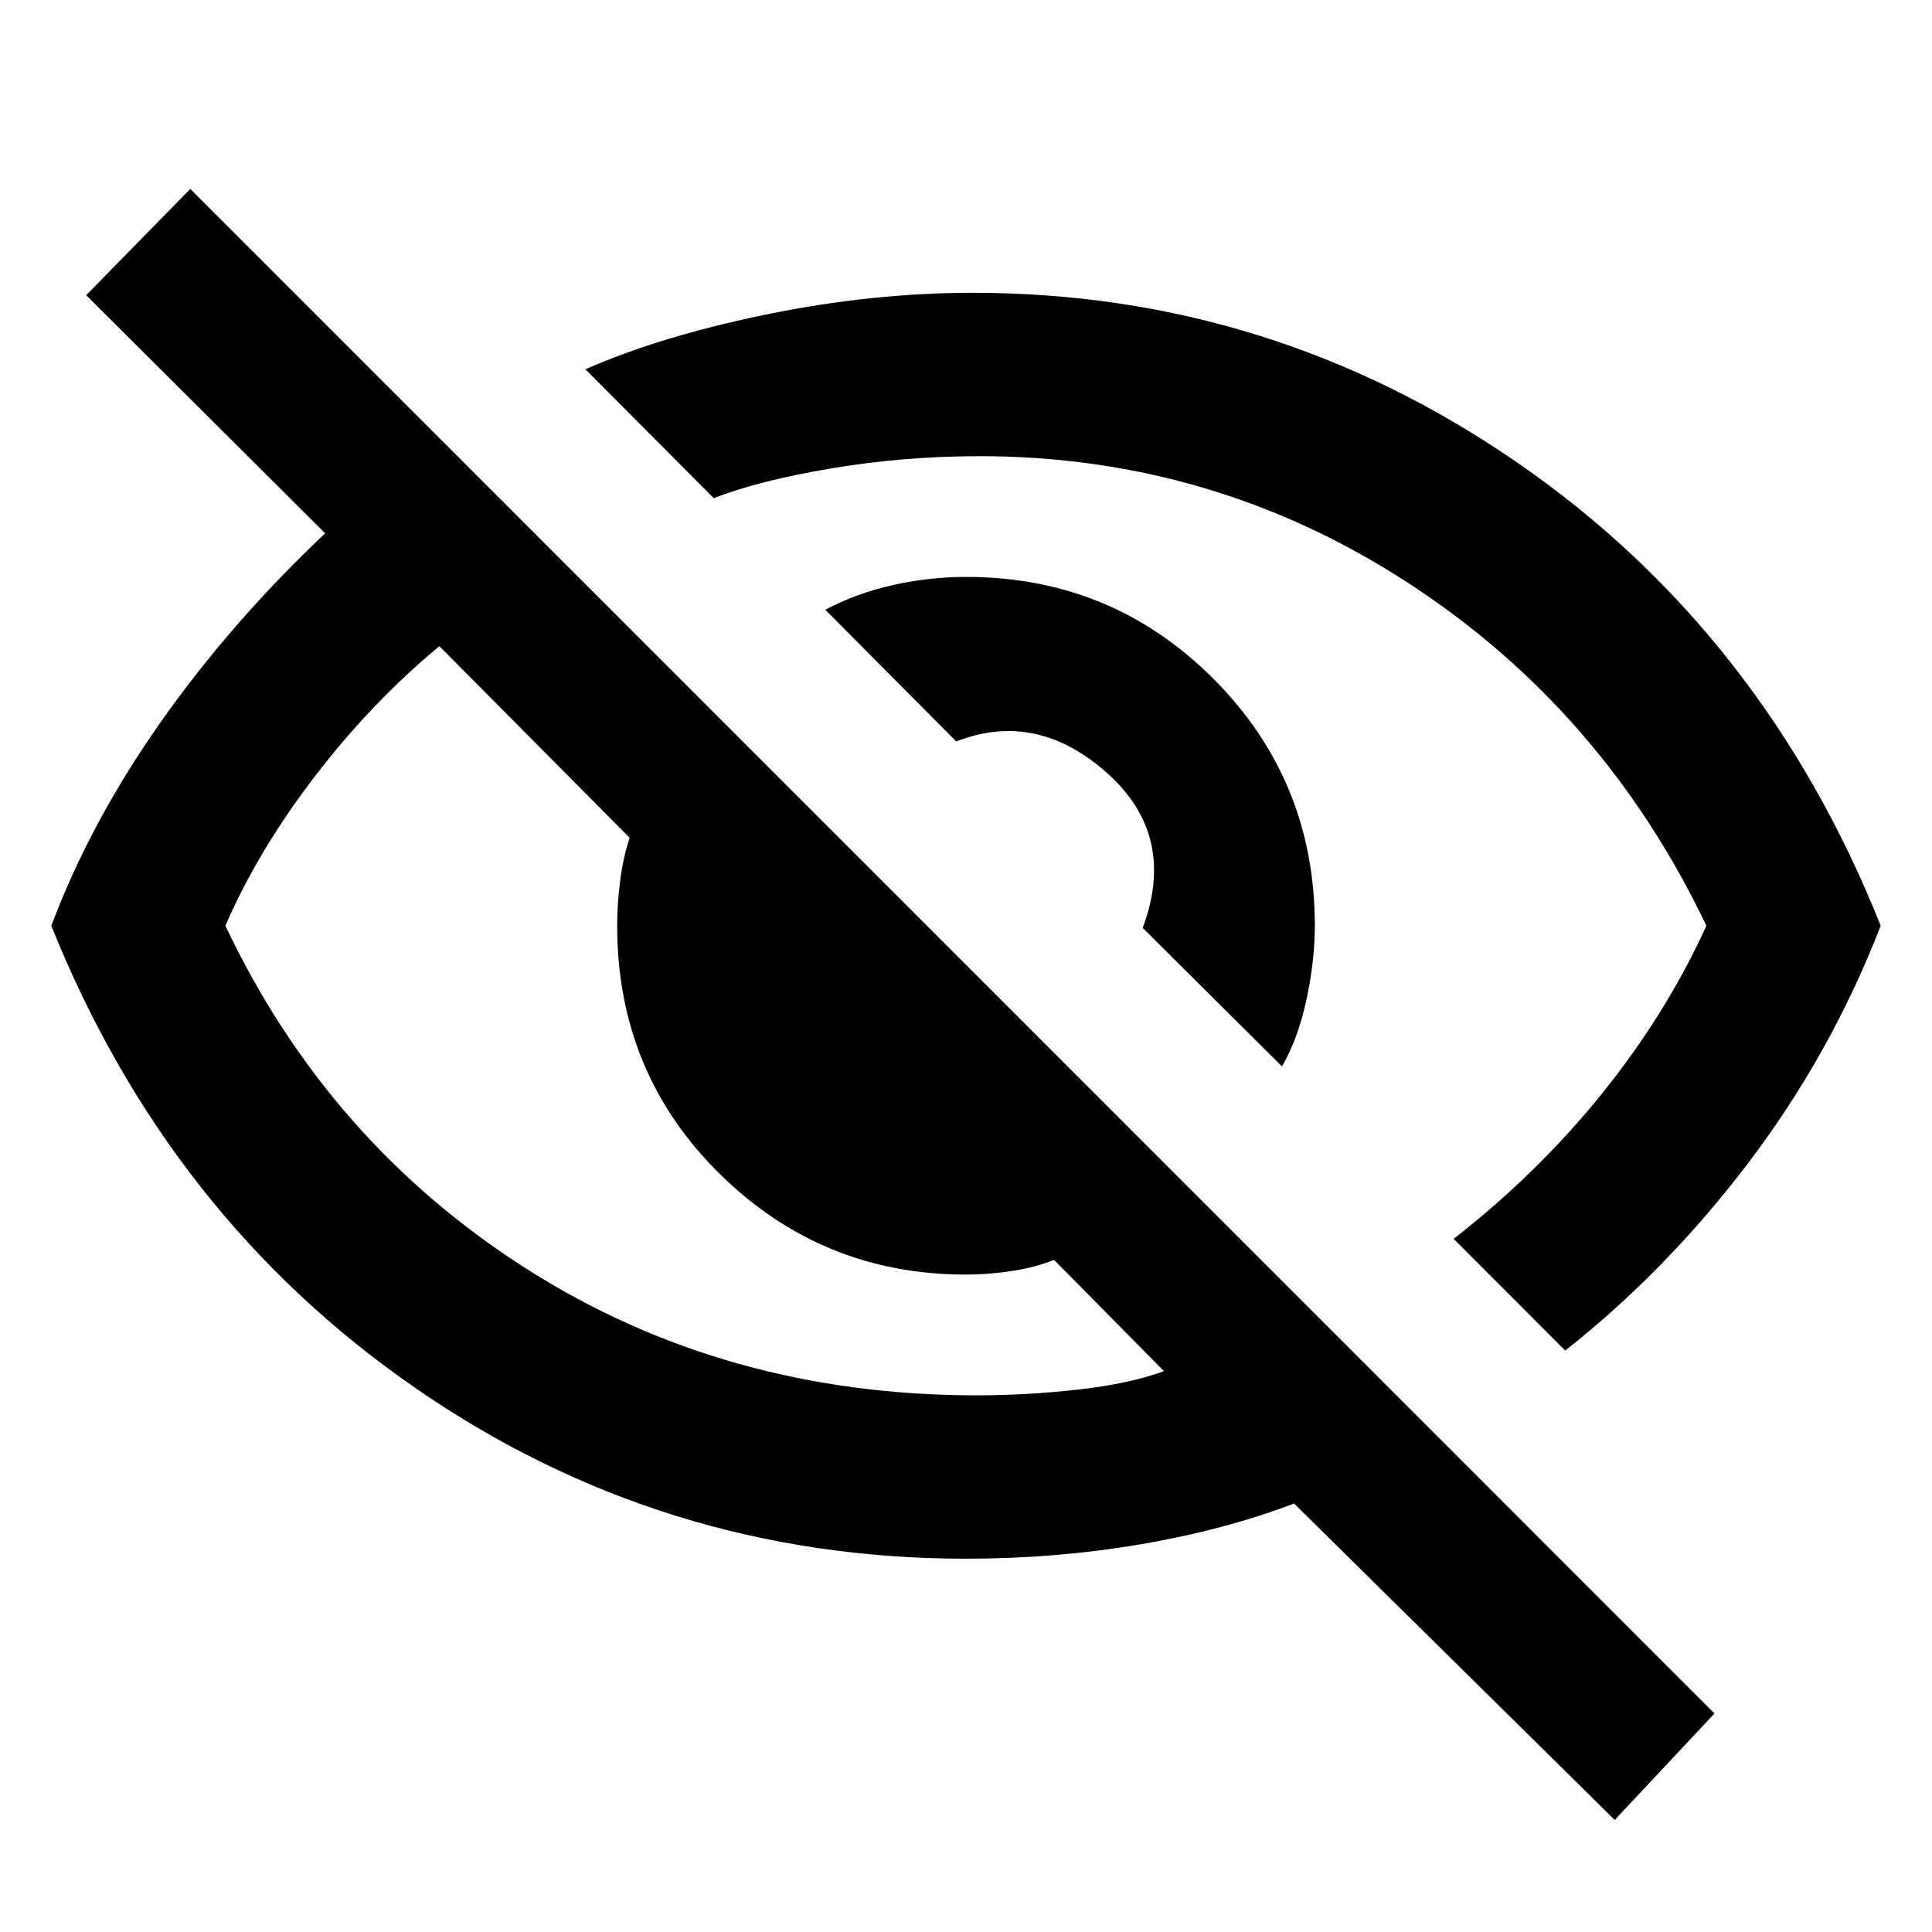 <svg xmlns="http://www.w3.org/2000/svg" height="40" viewBox="0 -960 960 960" width="40"><path d="m637.01-430.1-69.2-68.83q17.13-46.04-17.86-77.1-34.99-31.06-74.79-15.55l-65.06-65.43q15.68-8.31 33.73-12.32 18.04-4 36.17-4 72.33 0 122.83 50.5T653.33-500q0 17.38-4.15 36.7-4.15 19.31-12.17 33.2Zm140.73 141.19-55.42-55.51q42.13-32.91 73.94-72.48 31.81-39.56 51.65-83.1-51.13-107.1-148.02-170.22-96.89-63.11-213.22-63.11-37.67 0-73.79 6.1-36.13 6.1-58.21 14.78l-63.77-64.06q37-16.33 89.55-27.16 52.55-10.84 102.88-10.84 148.31 0 270.69 84.43Q876.41-645.65 934.51-500q-24.63 63.46-65.4 117.33-40.78 53.86-91.37 93.76Zm24.61 233.23L643.02-212.91q-34.63 13.19-76.55 20.3-41.92 7.12-86.47 7.12-150.87 0-273.59-84.81Q83.7-355.1 25.49-500q19.39-51.58 54.48-101.35 35.09-49.77 81.62-93.65L42.81-813.32l51.75-52.8 757.35 757.54-49.56 52.9ZM218.33-638.91q-33.58 27.79-61.84 64.63-28.27 36.85-44.5 74.28 51.04 107.67 149.69 170.5t223.65 62.83q24.71 0 50.21-2.84t42.84-9.17l-54.67-55.33q-8.93 3.76-20.85 5.55-11.93 1.79-22.86 1.79-71.67 0-122.5-50.16Q306.67-427 306.67-500q0-11.03 1.5-22.57 1.51-11.55 4.71-21.14l-94.55-95.2ZM539.3-522.1Zm-141.04 70.64Z"/></svg>